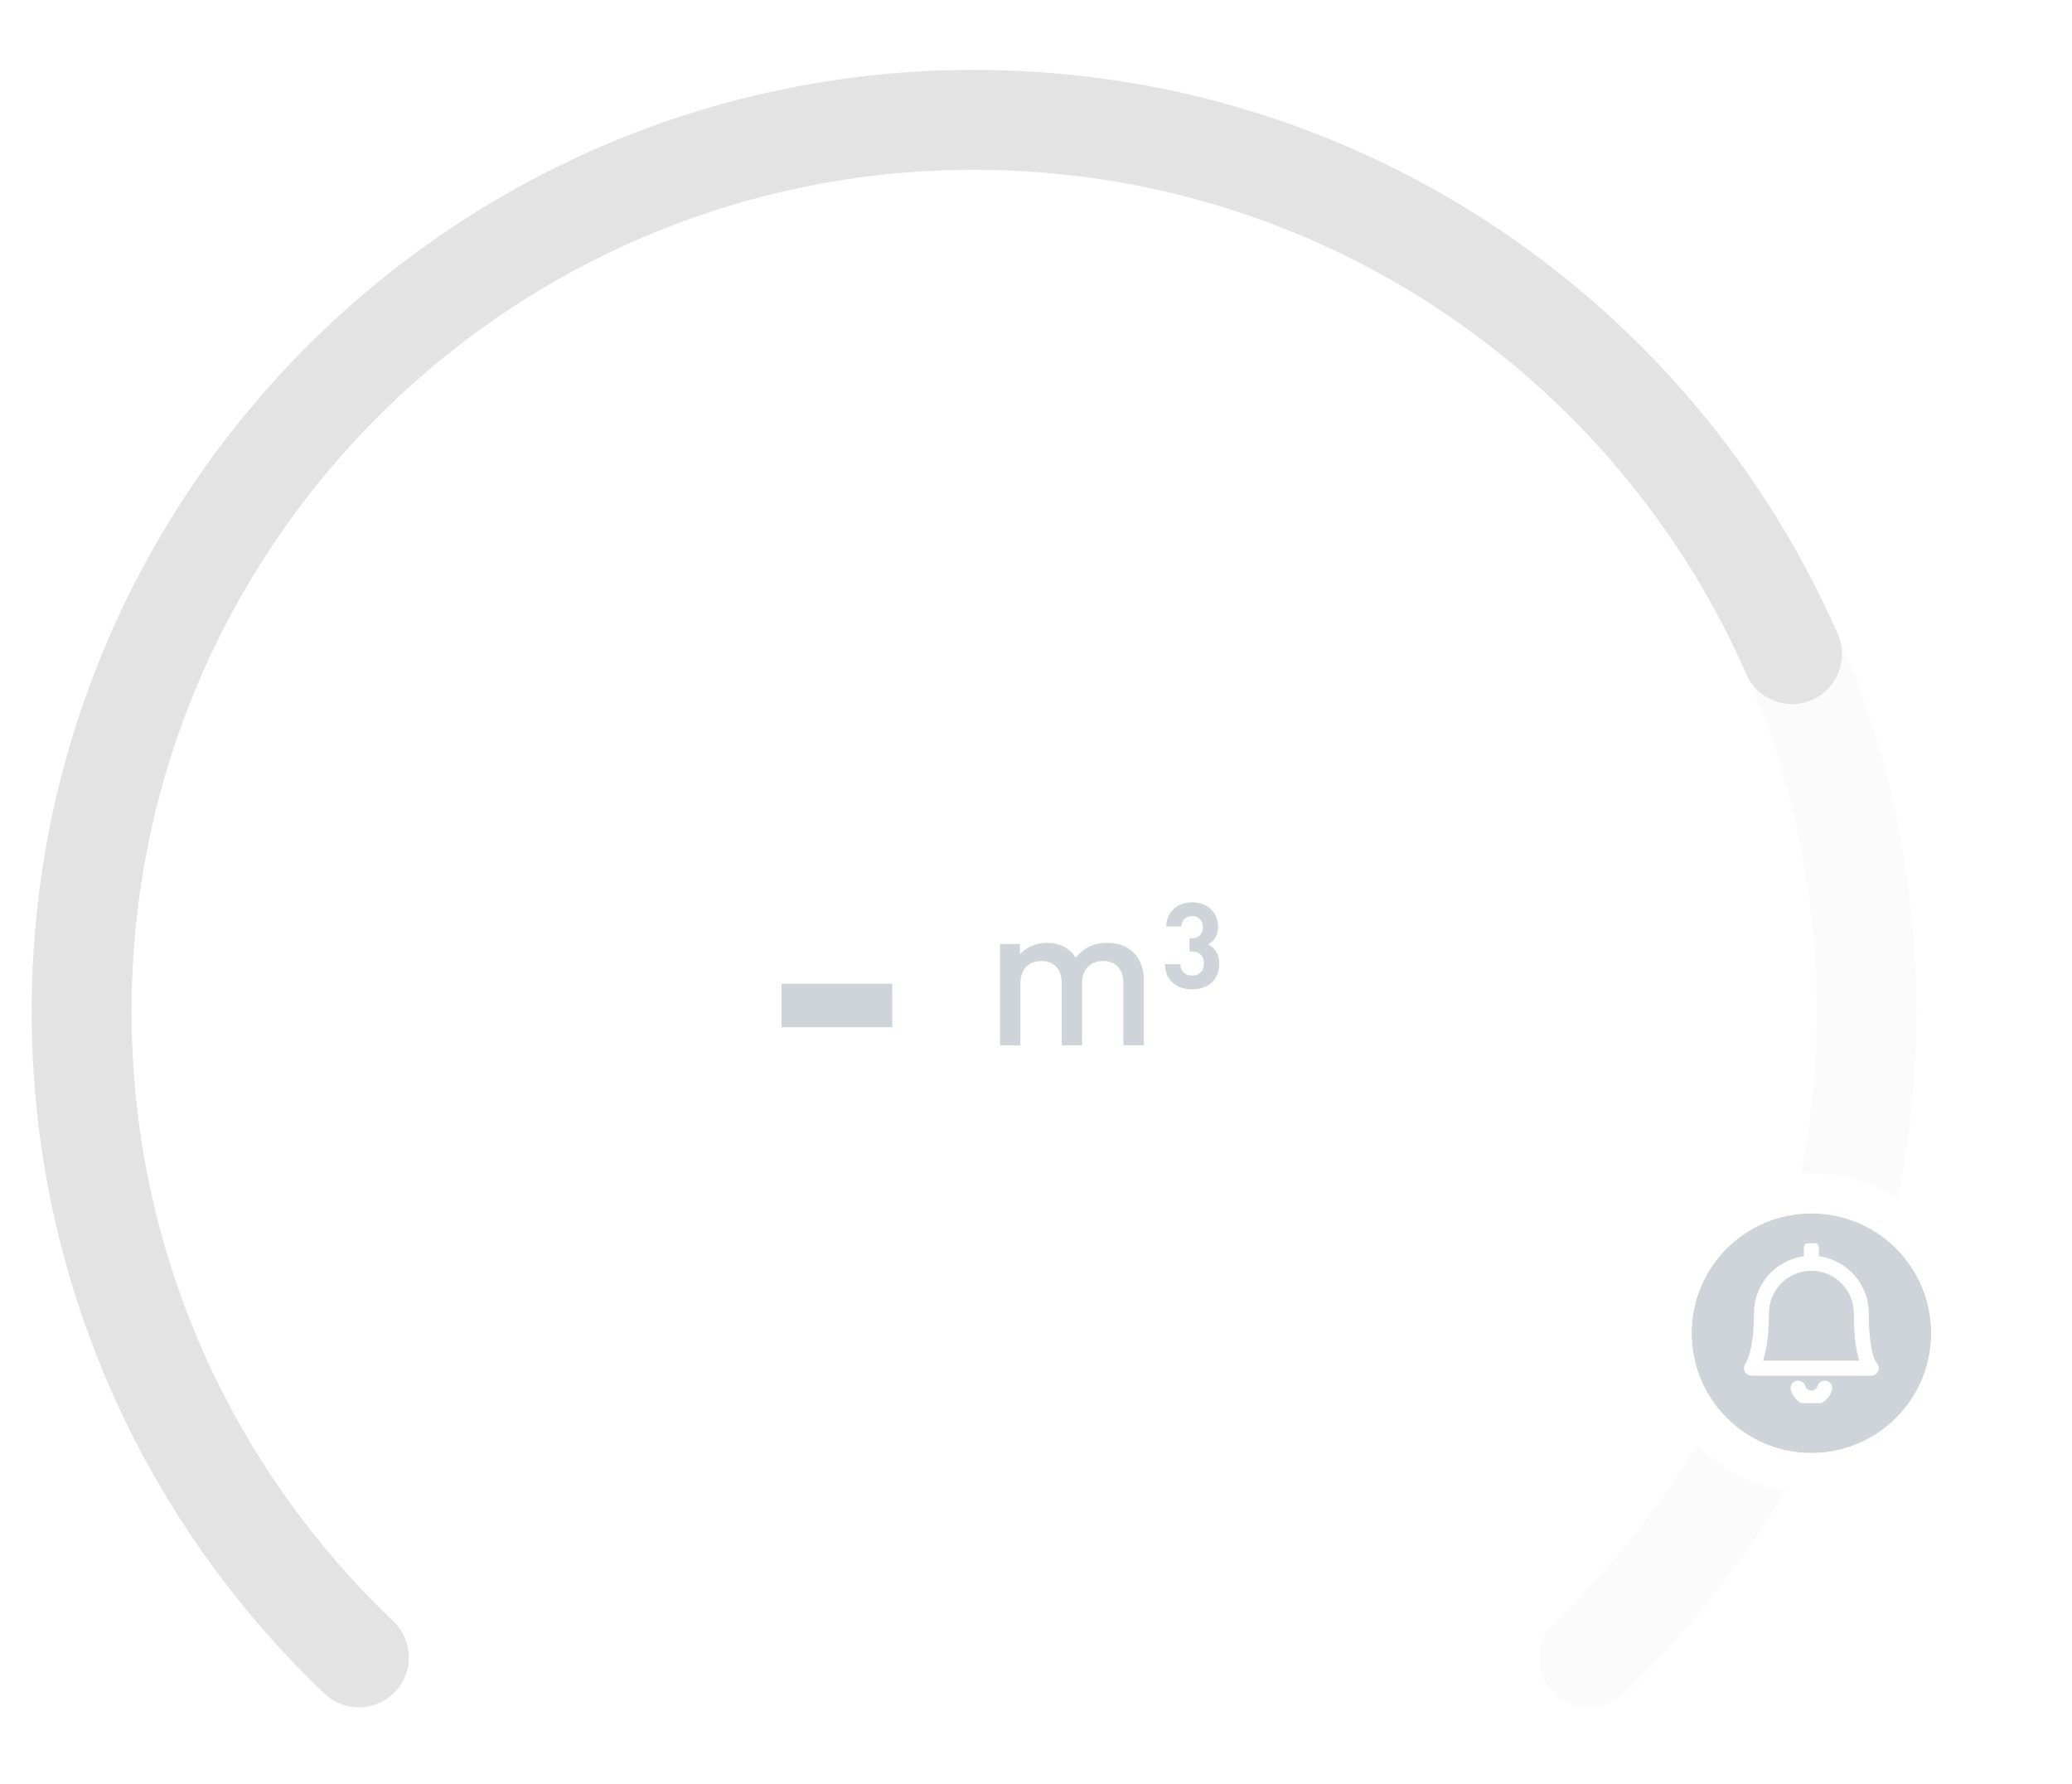 <svg width="165" height="142" viewBox="0 0 165 142" fill="none" xmlns="http://www.w3.org/2000/svg">
<path d="M28.579 131.951C14.978 119.021 6.5 100.762 6.5 80.526C6.5 41.322 38.32 9.541 77.572 9.541C116.824 9.541 148.644 41.322 148.644 80.526C148.644 100.778 140.153 119.049 126.533 131.981" stroke="#fbfbfb" stroke-width="7.951" stroke-linecap="round"/>
<path d="M28.579 131.951C14.978 119.021 6.5 100.762 6.5 80.526C6.5 41.322 38.32 9.541 77.572 9.541C106.695 9.541 131.726 27.036 142.706 52.077" stroke="#e3e3e3" stroke-width="7.951" stroke-linecap="round"/>
<g filter="url(#filter0_d_19907_1697)">
<circle cx="144.248" cy="105.347" r="9.541" fill="#ced4da"/>
<circle cx="144.248" cy="105.347" r="11.131" stroke="white" stroke-width="3.18"/>
</g>
<g clip-path="url(#clip0_19907_1697)">
<path d="M143.188 110.515C143.255 110.744 143.395 110.945 143.586 111.089C143.777 111.232 144.01 111.309 144.249 111.309C144.488 111.309 144.721 111.232 144.912 111.089C145.103 110.945 145.243 110.744 145.31 110.515" stroke="white" stroke-width="1.193" stroke-linecap="round" stroke-linejoin="round"/>
<path d="M144.246 100.576V99.384" stroke="white" stroke-width="1.193" stroke-linecap="round" stroke-linejoin="round"/>
<path d="M144.247 100.576C145.301 100.576 146.312 100.995 147.058 101.741C147.803 102.486 148.222 103.497 148.222 104.552C148.222 108.286 149.017 108.925 149.017 108.925H139.477C139.477 108.925 140.272 107.909 140.272 104.552C140.272 103.497 140.69 102.486 141.436 101.741C142.182 100.995 143.193 100.576 144.247 100.576V100.576Z" stroke="white" stroke-width="1.193" stroke-linecap="round" stroke-linejoin="round"/>
</g>
<g clip-path="url(#clip1_19907_1697)">
<path d="M71.048 81.78H62.232V78.317H71.048V81.78Z" fill="#ced4da"/>
<path d="M91.085 83.22H89.463V78.307C89.463 77.051 88.748 76.51 87.841 76.51C86.967 76.51 86.172 77.067 86.172 78.227V83.22H84.55V78.307C84.55 77.051 83.834 76.51 82.928 76.51C82.022 76.51 81.258 77.067 81.258 78.307V83.22H79.636V75.158H81.227V75.969C81.767 75.381 82.562 75.063 83.373 75.063C84.375 75.063 85.154 75.46 85.663 76.24C86.315 75.445 87.126 75.063 88.191 75.063C89.018 75.063 89.75 75.333 90.227 75.794C90.847 76.399 91.085 77.162 91.085 78.068V83.22ZM97.095 76.733C97.095 78.084 96.109 78.768 94.949 78.768C93.835 78.768 92.786 78.18 92.77 76.764H93.995C94.01 77.385 94.456 77.671 94.949 77.671C95.489 77.671 95.871 77.321 95.871 76.701C95.871 76.128 95.537 75.747 94.901 75.747H94.726V74.697H94.901C95.505 74.697 95.791 74.316 95.791 73.823C95.791 73.234 95.394 72.932 94.933 72.932C94.44 72.932 94.106 73.234 94.074 73.759H92.866C92.897 72.55 93.804 71.835 94.933 71.835C96.125 71.835 97 72.63 97 73.775C97 74.506 96.666 74.952 96.205 75.19C96.698 75.445 97.095 75.906 97.095 76.733Z" fill="#ced4da"/>
</g>
<defs>
<filter id="filter0_d_19907_1697" x="123.577" y="85.47" width="41.343" height="41.344" filterUnits="userSpaceOnUse" color-interpolation-filters="sRGB">
<feFlood flood-opacity="0" result="BackgroundImageFix"/>
<feColorMatrix in="SourceAlpha" type="matrix" values="0 0 0 0 0 0 0 0 0 0 0 0 0 0 0 0 0 0 127 0" result="hardAlpha"/>
<feMorphology radius="0.795" operator="dilate" in="SourceAlpha" result="effect1_dropShadow_19907_1697"/>
<feOffset dy="0.795"/>
<feGaussianBlur stdDeviation="3.578"/>
<feComposite in2="hardAlpha" operator="out"/>
<feColorMatrix type="matrix" values="0 0 0 0 0.666 0 0 0 0 0.723 0 0 0 0 0.792 0 0 0 0.28 0"/>
<feBlend mode="normal" in2="BackgroundImageFix" result="effect1_dropShadow_19907_1697"/>
<feBlend mode="normal" in="SourceGraphic" in2="effect1_dropShadow_19907_1697" result="shape"/>
</filter>
<clipPath id="clip0_19907_1697">
<rect width="12.721" height="12.721" fill="white" transform="translate(137.887 98.986)"/>
</clipPath>
<clipPath id="clip1_19907_1697">
<rect width="37.77" height="31" fill="white" transform="translate(60.137 61.22)"/>
</clipPath>
</defs>
</svg>
